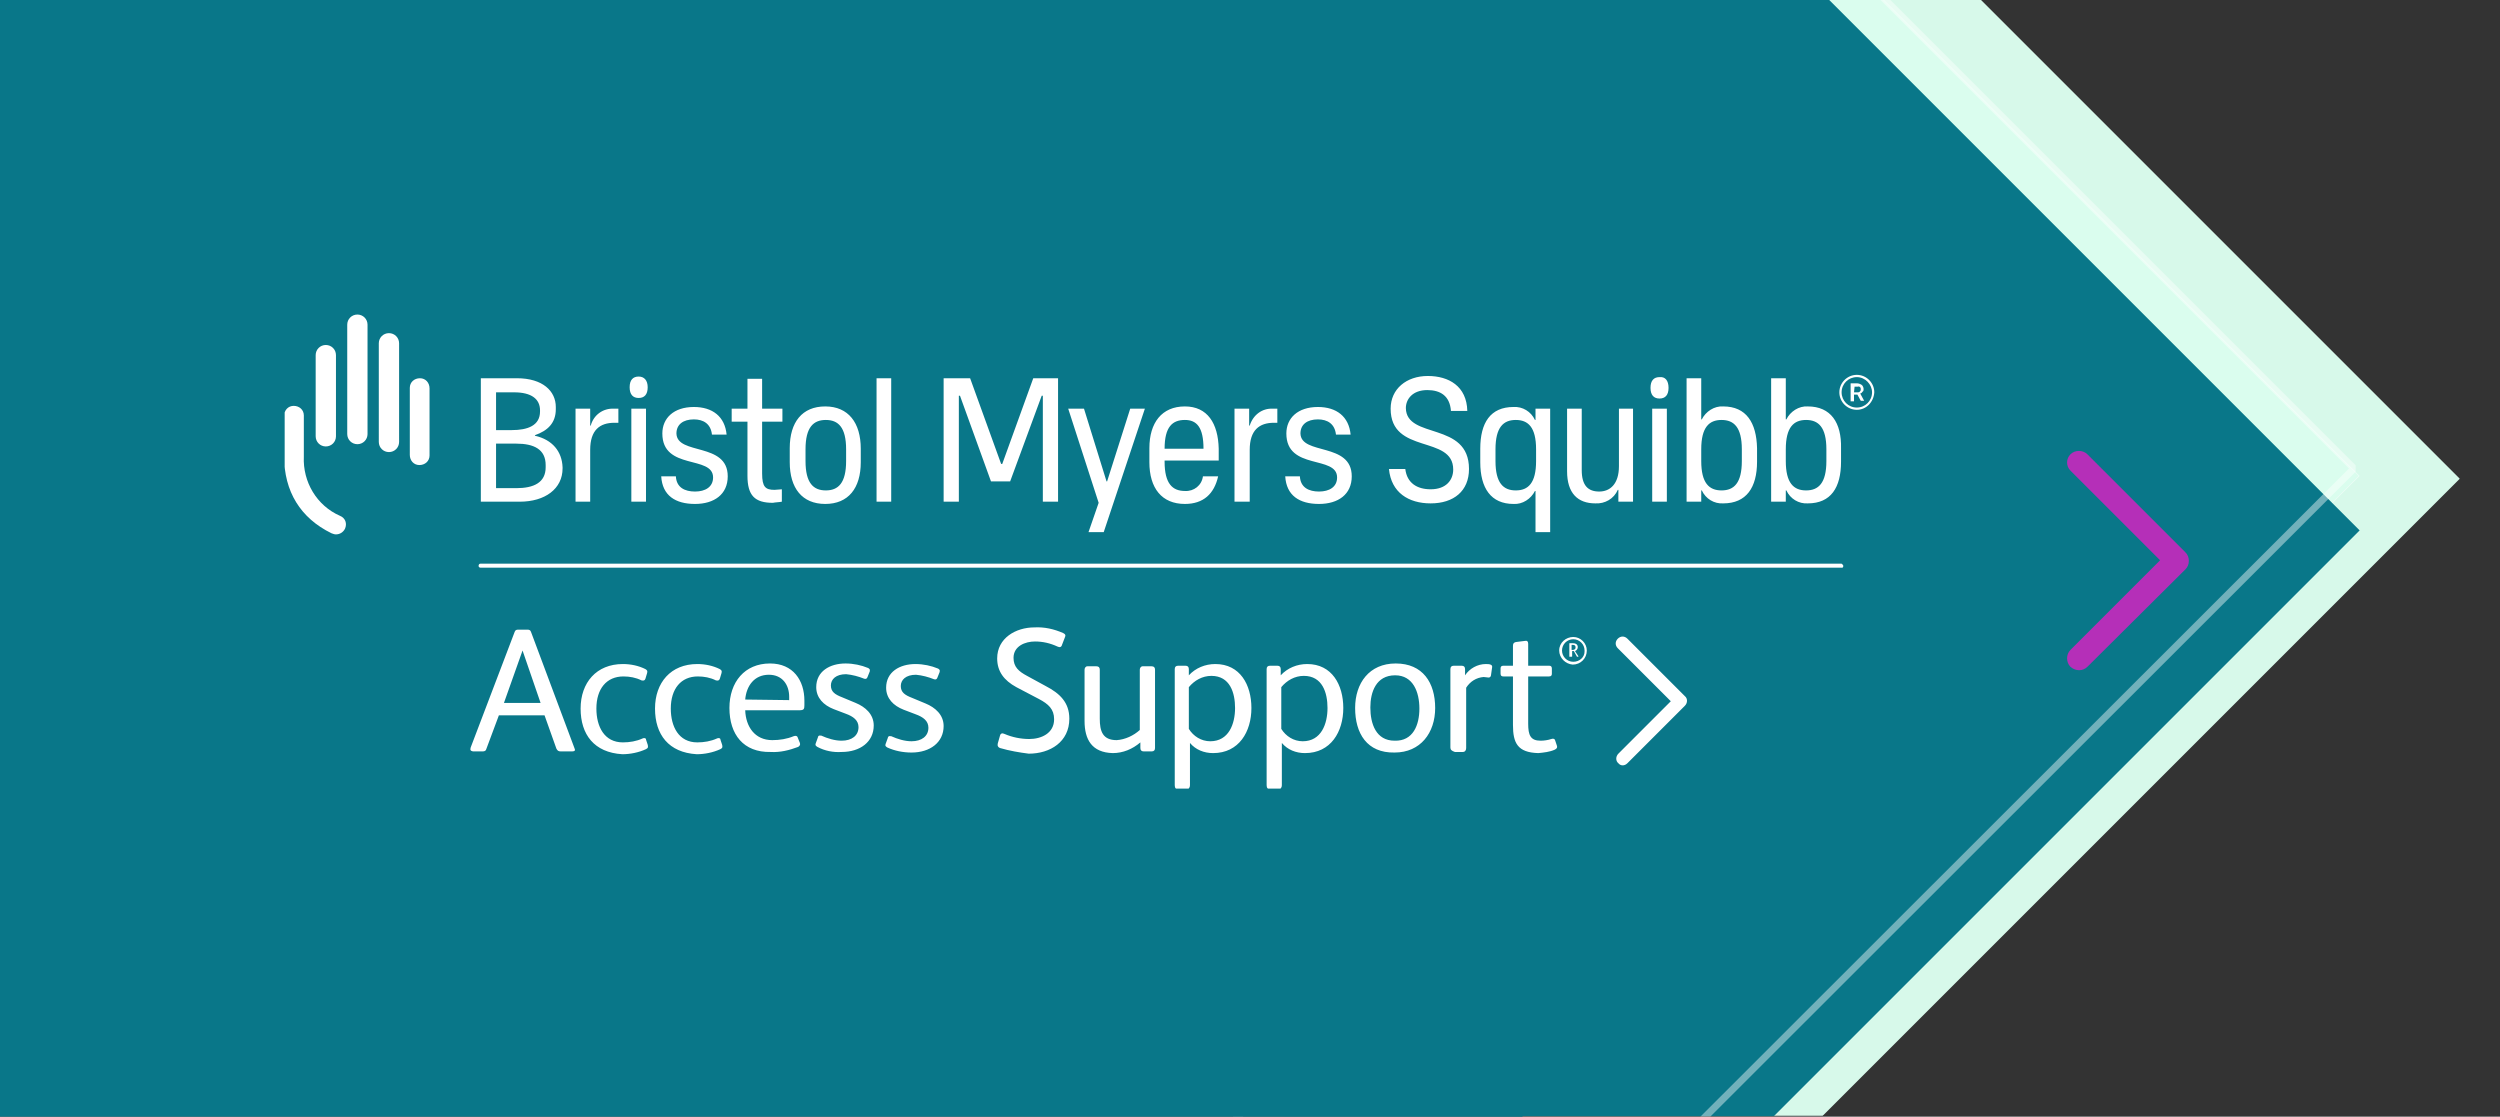 <?xml version="1.0" encoding="utf-8"?>
<!-- Generator: Adobe Illustrator 28.3.0, SVG Export Plug-In . SVG Version: 6.00 Build 0)  -->
<svg version="1.1" id="Layer_1" xmlns="http://www.w3.org/2000/svg" xmlns:xlink="http://www.w3.org/1999/xlink" x="0px" y="0px"
	 viewBox="0 0 443.5 198.1" style="enable-background:new 0 0 443.5 198.1;" xml:space="preserve">
<rect x="0" y="0" width="443.5" height="198.1" fill="#333333" stroke="none"/>
<style type="text/css">
	.st0{clip-path:url(#SVGID_00000158708192212845006710000016703672336757094576_);}
	.st1{clip-path:url(#SVGID_00000079443582193064534030000011138155874456111034_);}
	.st2{opacity:0.971;}
	.st3{clip-path:url(#SVGID_00000056429971984614829610000017156324326491905181_);}
	.st4{fill:#DCFFF0;}
	.st5{opacity:0.6;}
	.st6{clip-path:url(#SVGID_00000015333762269766870510000001273593371465634234_);}
	.st7{fill:#DCFFF0;stroke:#FFFFFF;stroke-width:0.102;}
	.st8{clip-path:url(#SVGID_00000071528957919219105320000011762913877097129390_);}
	.st9{opacity:0.2;}
	.st10{clip-path:url(#SVGID_00000051364054710360689480000011338585639144774538_);}
	.st11{fill:none;stroke:#FFFFFF;stroke-width:0.102;}
	.st12{fill:#097789;}
	.st13{opacity:0.425;}
	.st14{clip-path:url(#SVGID_00000152943740618574650780000014223572749807938200_);}
	.st15{fill:none;stroke:#FFFFFF;stroke-width:1.24;}
	.st16{clip-path:url(#SVGID_00000147919500178194541150000018165520437823638191_);}
	.st17{opacity:0.952;fill:#BE2BBB;enable-background:new    ;}
	.st18{clip-path:url(#SVGID_00000071534666596211978350000009544355841181269387_);}
	.st19{fill:#FFFFFF;}
</style>
<g id="Mask_Group_37" transform="translate(-2023.839 -3939.98)">
	<g id="Group_1605" transform="translate(1832.839 3874.573)">
		<g>
			<defs>
				<rect id="SVGID_1_" x="-64.1" y="0" width="846.8" height="1036"/>
			</defs>
			<clipPath id="SVGID_00000102514992055465793450000008665861844482637207_">
				<use xlink:href="#SVGID_1_"  style="overflow:visible;"/>
			</clipPath>
			<g id="Group_1625" style="clip-path:url(#SVGID_00000102514992055465793450000008665861844482637207_);">
				<g id="Group_1617" transform="translate(421.989 64.86)">
					<g>
						<defs>
							<rect id="SVGID_00000088122187978206668290000009642865549350820256_" x="-64.1" y="0" width="269.5" height="198.5"/>
						</defs>
						<clipPath id="SVGID_00000067931746719712832070000014055288171966804641_">
							<use xlink:href="#SVGID_00000088122187978206668290000009642865549350820256_"  style="overflow:visible;"/>
						</clipPath>
						<g id="Group_1616" style="clip-path:url(#SVGID_00000067931746719712832070000014055288171966804641_);">
							<g id="Group_1612" transform="translate(-28.069 -64.86)" class="st2">
								<g id="Group_1611" transform="translate(0 0)">
									<g>
										<defs>
											<rect id="SVGID_00000132052619498736528400000005589871454382047917_" x="-64.1" y="0" width="297.6" height="297.5"/>
										</defs>
										<clipPath id="SVGID_00000148656714725091714760000010958051241364822686_">
											<use xlink:href="#SVGID_00000132052619498736528400000005589871454382047917_"  style="overflow:visible;"/>
										</clipPath>
										<g id="Group_1610" style="clip-path:url(#SVGID_00000148656714725091714760000010958051241364822686_);">
											
												<rect id="Rectangle_2102" x="-19.4" y="42.5" transform="matrix(0.707 -0.707 0.707 0.707 -80.396 103.456)" class="st4" width="208.2" height="212.6"/>
										</g>
									</g>
								</g>
							</g>
							<g id="Group_1615" transform="translate(-43.479 -62.922)" class="st5">
								<g id="Group_1614" transform="translate(0 0)">
									<g>
										<defs>
											<rect id="SVGID_00000145040354891983722880000015564761429687156368_" x="-64.1" y="0" width="295.7" height="295.4"/>
										</defs>
										<clipPath id="SVGID_00000067954728138590346840000014002583322819784613_">
											<use xlink:href="#SVGID_00000145040354891983722880000015564761429687156368_"  style="overflow:visible;"/>
										</clipPath>
										<g id="Group_1613" style="clip-path:url(#SVGID_00000067954728138590346840000014002583322819784613_);">
											<path id="Path_5330" class="st7" d="M83.8,295.1L-63.5,147.9L83.8,0.6L231,147.9L83.8,295.1"/>
										</g>
									</g>
								</g>
							</g>
						</g>
					</g>
				</g>
				<g id="Group_1622" transform="translate(421.989 64.86)">
					<g>
						<defs>
							<polygon id="SVGID_00000099656656246736323230000014540648023860892840_" points="-12.3,0 -64.1,51.8 -64.1,137.5 
								-3.1,198.5 83.7,198.5 187.5,94.6 92.9,0 							"/>
						</defs>
						<clipPath id="SVGID_00000083069649824610435230000014113644434971244428_">
							<use xlink:href="#SVGID_00000099656656246736323230000014540648023860892840_"  style="overflow:visible;"/>
						</clipPath>
						<g id="Group_1621" style="clip-path:url(#SVGID_00000083069649824610435230000014113644434971244428_);">
							<g id="Group_1620" transform="translate(-43.479 -62.922)" class="st9">
								<g id="Group_1619" transform="translate(0 0)">
									<g>
										<defs>
											<rect id="SVGID_00000068654641751756798840000000867213832854230449_" x="-64.1" y="0" width="295.7" height="295.4"/>
										</defs>
										<clipPath id="SVGID_00000016780878712762366430000013725511653146704827_">
											<use xlink:href="#SVGID_00000068654641751756798840000000867213832854230449_"  style="overflow:visible;"/>
										</clipPath>
										<g id="Group_1618" style="clip-path:url(#SVGID_00000016780878712762366430000013725511653146704827_);">
											<path id="Path_5332" class="st11" d="M83.8,295.1L-63.5,147.9L83.8,0.6L231,147.9L83.8,295.1"/>
										</g>
									</g>
								</g>
							</g>
						</g>
					</g>
				</g>
				<path id="Path_5331" class="st12" d="M409.7,64.9l-51.8,51.8v85.7l61,61h86.8l103.9-103.9l-94.6-94.6H409.7z"/>
				<g id="Group_1649" transform="translate(359.444 -8.328)" class="st13">
					<g>
						<defs>
							<rect id="SVGID_00000063619846438433731720000000004375852285054378_" x="-64.1" y="0" width="313.5" height="313.3"/>
						</defs>
						<clipPath id="SVGID_00000091700124994074206880000005767694560356346558_">
							<use xlink:href="#SVGID_00000063619846438433731720000000004375852285054378_"  style="overflow:visible;"/>
						</clipPath>
						
							<g id="Group_1649-2" transform="translate(0.044 0.043)" style="clip-path:url(#SVGID_00000091700124994074206880000005767694560356346558_);">
							<path id="Path_5348" class="st15" d="M92.6,313.2L-63.8,156.7L92.6,0.3l156.5,156.5L92.6,313.2"/>
						</g>
					</g>
				</g>
				<rect id="Rectangle_2107" x="129.2" y="64.9" class="st12" width="331.9" height="198.6"/>
				<g id="Group_1624" transform="translate(0 0)">
					<g>
						<defs>
							<rect id="SVGID_00000153686366311993495840000003780841555090816444_" x="-64.1" y="0" width="846.8" height="1036"/>
						</defs>
						<clipPath id="SVGID_00000089559767607724594840000010959160983488935589_">
							<use xlink:href="#SVGID_00000153686366311993495840000003780841555090816444_"  style="overflow:visible;"/>
						</clipPath>
						<g id="Group_1623" style="clip-path:url(#SVGID_00000089559767607724594840000010959160983488935589_);">
							<path id="Path_5334" class="st17" d="M561.3,183.7l17.4-17.3c0.4-0.4,0.6-0.9,0.6-1.5c0-0.6-0.2-1.1-0.6-1.5L561.3,146
								c-0.8-0.8-2.2-0.8-3,0c-0.8,0.8-0.8,2.1,0,2.9l15.9,15.9l-15.9,15.9c-0.8,0.8-0.8,2.2,0,3
								C559.2,184.5,560.5,184.5,561.3,183.7"/>
						</g>
					</g>
				</g>
			</g>
		</g>
	</g>
</g>
<g>
	<defs>
		<rect id="SVGID_00000155826315528372485840000018416461010795802795_" x="50.5" y="55.8" width="282" height="84.1"/>
	</defs>
	<clipPath id="SVGID_00000034064806992881327780000006754864166044540047_">
		<use xlink:href="#SVGID_00000155826315528372485840000018416461010795802795_"  style="overflow:visible;"/>
	</clipPath>
	<g id="Group_1626" style="clip-path:url(#SVGID_00000034064806992881327780000006754864166044540047_);">
		<path id="Path_5335" class="st19" d="M177.4,132.7c-0.3-0.1-0.5-0.4-0.4-0.7c0,0,0-0.1,0-0.1l0.4-1.4c0.1-0.4,0.4-0.5,0.8-0.3
			c1.4,0.6,2.9,0.9,4.4,0.9c2.1,0,4.4-1,4.4-3.5c0-1.8-1-2.7-2.7-3.6l-4-2.1c-2.2-1.2-3.4-2.8-3.4-5.1c0-3.6,3.3-5.5,6.6-5.5
			c1.8-0.1,3.5,0.3,5.1,1c0.4,0.2,0.5,0.4,0.3,0.8l-0.5,1.3c-0.1,0.4-0.4,0.5-0.8,0.3c-1.3-0.6-2.6-0.9-4-0.9
			c-1.7,0-3.8,0.8-3.8,2.9c0,1.6,0.9,2.4,2.4,3.2l3.3,1.8c2.5,1.3,4.2,2.9,4.2,5.8c0,4.1-3.4,6.2-7.2,6.2
			C180.9,133.5,179.1,133.2,177.4,132.7 M192.4,127.9v-9.1c0-0.3,0.2-0.6,0.5-0.6c0.1,0,0.1,0,0.2,0h1.4c0.4,0,0.6,0.2,0.6,0.6v8.7
			c0,2.2,0.5,3.8,3,3.8c1.5-0.1,3-0.8,4.1-1.8v-10.7c0-0.3,0.2-0.6,0.5-0.6c0.1,0,0.1,0,0.2,0h1.4c0.4,0,0.6,0.2,0.6,0.6v13.9
			c0,0.4-0.2,0.6-0.6,0.6h-1.4c-0.4,0-0.6-0.2-0.6-0.6l0-1c-1.4,1.2-3.1,1.9-4.9,1.9C193.7,133.5,192.4,131.2,192.4,127.9
			 M208.4,139.3v-20.6c0-0.4,0.2-0.6,0.6-0.6h1.3c0.4,0,0.6,0.2,0.6,0.6l0,1.1c1.2-1.3,2.9-2,4.7-2c4.4,0,6.4,3.7,6.4,7.8
			c0,4.2-2.2,8-6.8,8c-1.6,0-3.1-0.6-4.1-1.8v7.5c0,0.4-0.2,0.7-0.6,0.7H209C208.6,140,208.4,139.8,208.4,139.3 M219.1,125.6
			c0-2.7-0.9-5.7-4.2-5.7c-1.6,0-3,0.8-4,2v7.4c0.8,1.3,2.2,2.2,3.8,2.2C218,131.5,219.1,128.4,219.1,125.6 M224.7,139.3v-20.6
			c0-0.4,0.2-0.6,0.6-0.6h1.3c0.4,0,0.6,0.2,0.6,0.6l0,1.1c1.2-1.3,2.9-2,4.7-2c4.4,0,6.4,3.7,6.4,7.8c0,4.2-2.2,8-6.8,8
			c-1.6,0-3.1-0.6-4.1-1.8v7.5c0,0.4-0.2,0.7-0.6,0.7h-1.4C224.9,140,224.7,139.8,224.7,139.3 M235.5,125.6c0-2.7-0.9-5.7-4.2-5.7
			c-1.6,0-3,0.8-4,2v7.4c0.8,1.3,2.2,2.2,3.8,2.2C234.4,131.5,235.5,128.4,235.5,125.6 M240.4,125.6c0-4.4,2.5-7.9,7.2-7.9
			c4.8,0,7,3.4,7,7.9c0,4.4-2.6,7.9-7.2,7.9C242.5,133.6,240.4,130.1,240.4,125.6 M251.8,125.7c0-2.9-1.1-5.9-4.3-5.9
			c-3.4,0-4.4,3-4.4,5.7c0,2.9,1,5.9,4.3,5.9C250.7,131.5,251.8,128.6,251.8,125.7 M257.3,132.6v-13.9c0-0.4,0.2-0.6,0.6-0.6h1.4
			c0.4,0,0.6,0.2,0.6,0.6l0,1.1c0.8-1.2,2.2-2,3.7-2c0.7,0,1.2,0.1,1.1,0.6l-0.2,1.4c0,0.2-0.2,0.4-0.4,0.4c0,0,0,0,0,0
			c-0.3,0-0.6-0.1-0.9-0.1c-1.3,0.1-2.4,0.8-3.1,1.9v10.7c0,0.4-0.2,0.7-0.6,0.7h-1.4C257.5,133.2,257.3,133,257.3,132.6
			 M268.4,128.6V120h-1.7c-0.3,0-0.5-0.1-0.5-0.5v-0.9c0-0.3,0.1-0.5,0.5-0.5h1.7v-3.5c0-0.4,0.1-0.6,0.5-0.7l1.6-0.2
			c0.4-0.1,0.6,0.1,0.6,0.5v3.9h3.7c0.3,0,0.5,0.1,0.5,0.5v0.9c0,0.3-0.1,0.5-0.5,0.5h-3.7v8.4c0,2,0.4,3,2.2,3
			c0.6,0,1.3-0.1,1.9-0.3c0.3-0.1,0.6-0.1,0.7,0.3l0.3,0.9c0.1,0.3,0,0.5-0.4,0.7c-0.9,0.4-1.9,0.5-2.9,0.6
			C269.2,133.5,268.4,131.8,268.4,128.6 M288.7,135.4l10.2-10.2c0.5-0.5,0.5-1.3,0-1.7l-10.2-10.2c-0.5-0.5-1.2-0.5-1.7,0
			c-0.5,0.5-0.5,1.2,0,1.7c0,0,0,0,0.1,0.1l9.3,9.3l-9.3,9.3c-0.5,0.5-0.5,1.3,0,1.7C287.5,135.9,288.2,135.9,288.7,135.4
			C288.7,135.4,288.7,135.4,288.7,135.4 M276.6,115.4c0-1.4,1.2-2.4,2.5-2.4c1.3,0,2.4,1.1,2.4,2.4c0,1.4-1.1,2.5-2.5,2.5
			C277.7,117.8,276.6,116.7,276.6,115.4 M281.1,115.4c0-1.1-0.9-2-2-2c-1.1,0-2,0.9-2,2c0,1.1,0.9,2,2,2c1.1,0,2-0.8,2-1.8
			C281.1,115.5,281.1,115.4,281.1,115.4 M278.4,116.5v-2.3c0-0.1,0-0.1,0.1-0.1h0.5c0.5,0,0.9,0.2,0.9,0.7c0,0.3-0.2,0.6-0.5,0.7
			l0.6,0.9c0,0,0,0.1,0,0.1h-0.2c0,0-0.1,0-0.1-0.1l-0.5-0.9h-0.3v0.9c0,0.1,0,0.1-0.1,0.1L278.4,116.5
			C278.4,116.6,278.4,116.6,278.4,116.5 M279,115.3c0.2,0,0.5-0.1,0.5-0.4c0,0,0,0,0-0.1c0-0.3-0.2-0.4-0.5-0.4h-0.2v0.9H279z
			 M72.7,80.7c0,1,0.7,1.8,1.7,1.8c1,0,1.8-0.7,1.8-1.7c0,0,0-0.1,0-0.1V68.9c0-1-0.7-1.8-1.7-1.8c-1,0-1.8,0.7-1.8,1.7
			c0,0,0,0.1,0,0.1V80.7z M67.2,78.4c0,1,0.8,1.8,1.8,1.8c1,0,1.8-0.8,1.8-1.8V60.9c0-1-0.8-1.8-1.8-1.8c-1,0-1.8,0.8-1.8,1.8V78.4z
			 M61.6,77c0,1,0.8,1.8,1.8,1.8c1,0,1.8-0.8,1.8-1.8c0,0,0,0,0,0V57.6c0-1-0.8-1.8-1.8-1.8c-1,0-1.8,0.8-1.8,1.8V77z M56,77.4
			c0,1,0.8,1.8,1.8,1.8s1.8-0.8,1.8-1.8V63c0-1-0.8-1.8-1.8-1.8S56,62,56,63V77.4z M61.2,93.8c-0.3,0.6-0.9,1-1.6,1
			c-0.3,0-0.5-0.1-0.8-0.2c-5.5-2.7-8.4-7.4-8.4-13.7v-7.1c0-1,0.7-1.8,1.7-1.8c1,0,1.8,0.7,1.8,1.7c0,0,0,0.1,0,0.1V81
			c-0.2,4.5,2.3,8.7,6.4,10.5C61.3,91.9,61.6,92.9,61.2,93.8"/>
		<path id="Path_5336" class="st19" d="M83.5,132.6l7.8-20.5c0.1-0.3,0.3-0.4,0.6-0.4h1.7c0.3,0,0.5,0.1,0.6,0.4l7.7,20.6
			c0.2,0.4,0.1,0.6-0.4,0.6h-2c-0.4,0-0.6-0.1-0.8-0.5l-2.1-5.9h-8.1l-2.2,5.9c-0.1,0.4-0.3,0.5-0.7,0.5h-1.7
			C83.4,133.2,83.4,133,83.5,132.6 M95.9,124.7l-3.2-9.3h0l-3.3,9.3L95.9,124.7z M103,125.7c0-4.6,2.8-7.9,7.5-7.9
			c1.4,0,2.8,0.3,4,0.9c0.3,0.2,0.4,0.3,0.3,0.7l-0.3,1c-0.1,0.3-0.3,0.4-0.7,0.3c-1-0.5-2.1-0.7-3.2-0.7c-3,0-4.8,2.2-4.8,5.7
			c0,3.2,1.4,6,4.7,6c1.2,0,2.4-0.2,3.5-0.7c0.2-0.1,0.5-0.1,0.6,0.1c0,0,0,0.1,0,0.1l0.3,0.9c0.1,0.4,0.1,0.6-0.3,0.8
			c-1.3,0.6-2.8,0.9-4.2,0.9C105.4,133.5,103,130.3,103,125.7 M116.2,125.7c0-4.6,2.8-7.9,7.5-7.9c1.4,0,2.8,0.3,4,0.9
			c0.3,0.2,0.4,0.3,0.3,0.7l-0.3,1c-0.1,0.3-0.3,0.4-0.7,0.3c-1-0.5-2.1-0.7-3.2-0.7c-3,0-4.8,2.2-4.8,5.7c0,3.2,1.4,6,4.7,6
			c1.2,0,2.4-0.2,3.5-0.7c0.2-0.1,0.5-0.1,0.6,0.1c0,0,0,0.1,0,0.1l0.3,0.9c0.1,0.4,0.1,0.6-0.3,0.8c-1.3,0.6-2.8,0.9-4.2,0.9
			C118.6,133.5,116.2,130.3,116.2,125.7 M129.4,125.6c0-4.6,2.7-7.9,7.2-7.9c4.1,0,6.1,3,6.1,6.6v0.8c0,0.7-0.1,0.9-0.9,0.9h-9.6
			c0.1,2.9,1.7,5.3,4.8,5.3c1.3,0,2.6-0.2,3.8-0.7c0.3-0.1,0.6-0.1,0.7,0.2l0.4,1c0.1,0.3,0,0.5-0.3,0.7c-1.6,0.6-3.2,1-4.9,0.9
			C131.9,133.5,129.4,130.3,129.4,125.6 M140,124.2v-0.6c0-2.1-1.2-3.9-3.6-3.9c-2.6,0-4,2-4.2,4.4L140,124.2z M145,132.5
			c-0.3-0.2-0.4-0.3-0.3-0.6l0.4-1.1c0-0.2,0.2-0.4,0.5-0.3c0,0,0.1,0,0.1,0c1.1,0.5,2.4,0.9,3.6,0.9c1.8,0,3-0.9,3-2.4
			c0-1.2-0.9-1.9-2.3-2.4l-2.1-0.8c-1.8-0.7-3.1-2-3.1-3.9c0-2.8,2.4-4.2,5.2-4.2c1.4,0,2.8,0.3,4,0.8c0.2,0.1,0.4,0.3,0.3,0.5
			c0,0,0,0,0,0.1l-0.4,1c-0.1,0.3-0.3,0.4-0.6,0.3c-1-0.4-2.1-0.7-3.2-0.8c-1.8,0-2.7,0.9-2.7,2s0.7,1.6,2,2.1l2.4,1
			c1.7,0.7,3.2,2,3.2,4c0,2.9-2.4,4.7-5.7,4.7C147.8,133.5,146.3,133.2,145,132.5 M157.4,132.6c-0.3-0.2-0.4-0.3-0.3-0.6l0.4-1.1
			c0-0.2,0.2-0.4,0.5-0.3c0,0,0.1,0,0.1,0c1.1,0.5,2.4,0.9,3.6,0.9c1.8,0,3-0.9,3-2.4c0-1.2-0.9-1.9-2.3-2.4l-2.1-0.8
			c-1.8-0.7-3.1-2-3.1-3.9c0-2.8,2.4-4.2,5.2-4.2c1.4,0,2.8,0.3,4,0.8c0.2,0.1,0.4,0.3,0.3,0.5c0,0,0,0,0,0.1l-0.4,1
			c-0.1,0.3-0.3,0.4-0.6,0.3c-1-0.4-2.1-0.7-3.2-0.8c-1.8,0-2.7,0.9-2.7,2s0.7,1.6,2,2.1l2.4,1c1.7,0.7,3.2,2,3.2,4
			c0,2.9-2.4,4.7-5.7,4.7C160.2,133.5,158.7,133.2,157.4,132.6 M296,68.8c0,1.3-0.6,1.9-1.6,1.9c-1,0-1.6-0.6-1.6-1.9
			s0.6-1.9,1.6-1.9C295.4,66.8,296,67.5,296,68.8 M324,81.8c0,3.9-1.4,5.2-3.6,5.2s-3.6-1.3-3.6-5.2v-2.1c0-3.9,1.4-5.2,3.6-5.2
			s3.6,1.3,3.6,5.2V81.8z M320.7,72.1c-1.6-0.1-3.1,0.9-3.8,2.3h-0.1v-7.3h-2.6V89h2.6v-2h0.1c0.7,1.5,2.2,2.4,3.8,2.3
			c4.1,0,5.9-2.8,5.9-7.4v-2.4C326.7,75,324.8,72.1,320.7,72.1 M309,81.8c0,3.9-1.4,5.2-3.6,5.2s-3.6-1.3-3.6-5.2v-2.1
			c0-3.9,1.4-5.2,3.6-5.2s3.6,1.3,3.6,5.2V81.8z M305.7,72.1c-1.6-0.1-3.1,0.9-3.8,2.3h-0.1v-7.3h-2.6V89h2.6v-2h0.1
			c0.7,1.5,2.2,2.4,3.8,2.3c4.1,0,6-2.8,6-7.4v-2.4C311.6,75,309.8,72.1,305.7,72.1 M293.1,72.5h2.6V89h-2.6V72.5z M287.1,72.5h2.6
			V89h-2.6v-2.1H287c-0.7,1.6-2.3,2.5-4,2.4c-3.1,0-5-1.8-5-5.7V72.5h2.6v10.9c0,2.7,1.1,3.8,3.1,3.8c1.9,0,3.5-1.3,3.5-4.5V72.5z
			 M268.9,87c-2.2,0-3.6-1.3-3.6-5.2v-2.1c0-3.9,1.4-5.2,3.6-5.2s3.6,1.3,3.6,5.2v2.1C272.5,85.7,271.1,87,268.9,87 M272.4,74.5
			h-0.1c-0.7-1.5-2.2-2.4-3.8-2.3c-4.1,0-5.9,2.8-5.9,7.4V82c0,4.6,1.9,7.4,5.9,7.4c1.6,0.1,3.1-0.9,3.8-2.3h0.1v7.3h2.6V72.5h-2.6
			L272.4,74.5z M260.6,83.2c0,3.9-2.7,6.1-6.8,6.1c-3.9,0-7-1.9-7.4-6.1h2.9c0.3,2.5,2.1,3.6,4.5,3.6c2.8,0,4-1.7,4-3.5
			c0-6.2-11.1-2.6-11.1-10.8c0-3.5,2.8-5.8,6.6-5.8c3.7,0,6.9,1.8,7,6.2h-2.9c-0.2-2.7-1.9-3.7-4.2-3.7c-2.6,0-3.8,1.6-3.8,3.2
			C249.5,78,260.6,74.7,260.6,83.2 M239.8,84.5c0,3.2-2.4,4.9-5.8,4.9c-3.5,0-5.8-1.5-6-4.9h2.6c0.1,2,1.6,2.7,3.4,2.7
			s3.2-0.8,3.2-2.5c0-4-9-1.2-9-7.8c0-2.7,2-4.7,5.6-4.7c3.3,0,5.5,1.7,5.8,4.9H237c-0.2-1.9-1.5-2.7-3.2-2.7
			c-1.9,0-3.1,0.9-3.1,2.5C230.8,80.8,239.8,78.4,239.8,84.5 M225.8,72.5h0.8V75H226c-2.6,0-4.3,1.3-4.3,4.8V89H219V72.5h2.6v3h0.1
			C222.3,73.6,223.9,72.4,225.8,72.5 M210.2,74.5c2.1,0,3.3,1.3,3.3,5.1h-6.9C206.6,75.7,208,74.5,210.2,74.5 M210.2,72.1
			c-4.1,0-6.3,2.9-6.3,7.4V82c0,4.6,2.2,7.4,6.3,7.4c3.3,0,5.2-1.8,5.9-4.9h-2.7c-0.2,1.6-1.6,2.7-3.2,2.6c-2.2,0-3.6-1.3-3.6-5.2
			v-0.2h9.6v-2.1C216.1,75.1,214.2,72.1,210.2,72.1 M200.5,72.5h2.6l-7.3,21.9h-2.7l1.8-5.2l-5.4-16.7h2.8l4,12.9h0.1L200.5,72.5z
			 M183.3,67.1h4.4V89H185V70.2h-0.2l-5.6,15.2h-3.4l-5.5-15.2h-0.2V89h-2.7V67.1h4.7l5.5,15.2h0.2L183.3,67.1z M155.5,67.1h2.6V89
			h-2.6V67.1z M150.1,81.8c0,3.9-1.4,5.2-3.6,5.2s-3.6-1.3-3.6-5.2v-2.1c0-3.9,1.4-5.2,3.6-5.2s3.6,1.3,3.6,5.2V81.8z M146.4,72.1
			c-4.1,0-6.3,2.8-6.3,7.4V82c0,4.6,2.2,7.4,6.3,7.4s6.3-2.8,6.3-7.4v-2.4C152.7,75,150.5,72.1,146.4,72.1 M135.2,72.5h3.6v2.3h-3.6
			v9.2c0,2.4,0.6,2.9,2.2,2.9c0.4,0,0.9-0.1,1.3-0.1V89c-0.5,0.1-1.1,0.1-1.6,0.2c-3.2,0-4.5-1.3-4.5-4.8v-9.6h-2.8v-2.3h2.8v-5.3
			h2.6V72.5z M129.1,84.5c0,3.2-2.4,4.9-5.8,4.9c-3.5,0-5.8-1.5-6-4.9h2.6c0.1,2,1.6,2.7,3.4,2.7s3.2-0.8,3.2-2.5c0-4-9-1.2-9-7.8
			c0-2.7,2-4.7,5.6-4.7c3.3,0,5.5,1.7,5.8,4.9h-2.6c-0.2-1.9-1.5-2.7-3.2-2.7c-1.9,0-3.1,0.9-3.1,2.5
			C120.1,80.8,129.1,78.4,129.1,84.5 M114.9,68.7c0,1.3-0.6,1.9-1.6,1.9s-1.6-0.6-1.6-1.9s0.6-1.9,1.6-1.9S114.9,67.5,114.9,68.7
			 M112,72.5h2.6V89H112L112,72.5z M108.9,72.5h0.8V75H109c-2.6,0-4.3,1.3-4.3,4.8V89h-2.6V72.5h2.6v3h0.1
			C105.3,73.6,107,72.4,108.9,72.5 M96.8,82.9c0,2.7-2.1,3.7-5.2,3.7H88v-7.9h3.6c3.1,0,5.2,1,5.2,3.8L96.8,82.9z M88,69.6h3.2
			c3.1,0,4.6,1.2,4.6,3.2v0.2c0,2.5-2.2,3.3-5,3.3H88V69.6z M94.9,77.3v-0.1c2.3-0.8,3.7-2.2,3.7-4.6v-0.4c0-2.8-2.3-5.1-6.9-5.1
			h-6.4V89h6.9c4.5,0,7.6-2.3,7.6-5.9v-0.2C99.7,80.1,98,78,94.9,77.3 M327,100.4c0-0.2-0.2-0.3-0.3-0.4c0,0,0,0,0,0H85.2
			c-0.2,0-0.3,0.2-0.3,0.4c0,0.2,0.2,0.3,0.3,0.3h241.4C326.9,100.8,327,100.6,327,100.4C327,100.4,327,100.4,327,100.4"/>
		<path id="Path_5337" class="st19" d="M329.4,72.7c-1.7,0-3.1-1.4-3.1-3.1c0-1.7,1.4-3.1,3.1-3.1c1.7,0,3.1,1.4,3.1,3.1
			c0,0,0,0,0,0C332.4,71.3,331.1,72.7,329.4,72.7 M329.4,66.9c-1.5,0-2.7,1.2-2.7,2.7c0,1.5,1.2,2.7,2.7,2.7s2.7-1.2,2.7-2.7
			c0,0,0,0,0,0C332.1,68.2,330.9,66.9,329.4,66.9"/>
		<path id="Path_5338" class="st19" d="M329.5,70h-0.6v1.2h-0.6V68h1.1c0.3,0,0.6,0.1,0.9,0.3c0.2,0.2,0.3,0.5,0.3,0.7
			c0,0.2,0,0.4-0.2,0.5c-0.1,0.2-0.3,0.3-0.4,0.3l0.7,1.3v0h-0.6L329.5,70z M328.9,69.6h0.6c0.2,0,0.3,0,0.4-0.1
			c0.1-0.1,0.2-0.2,0.2-0.4c0-0.1,0-0.3-0.1-0.4c-0.1-0.1-0.3-0.2-0.4-0.1h-0.6L328.9,69.6z"/>
	</g>
</g>
</svg>
